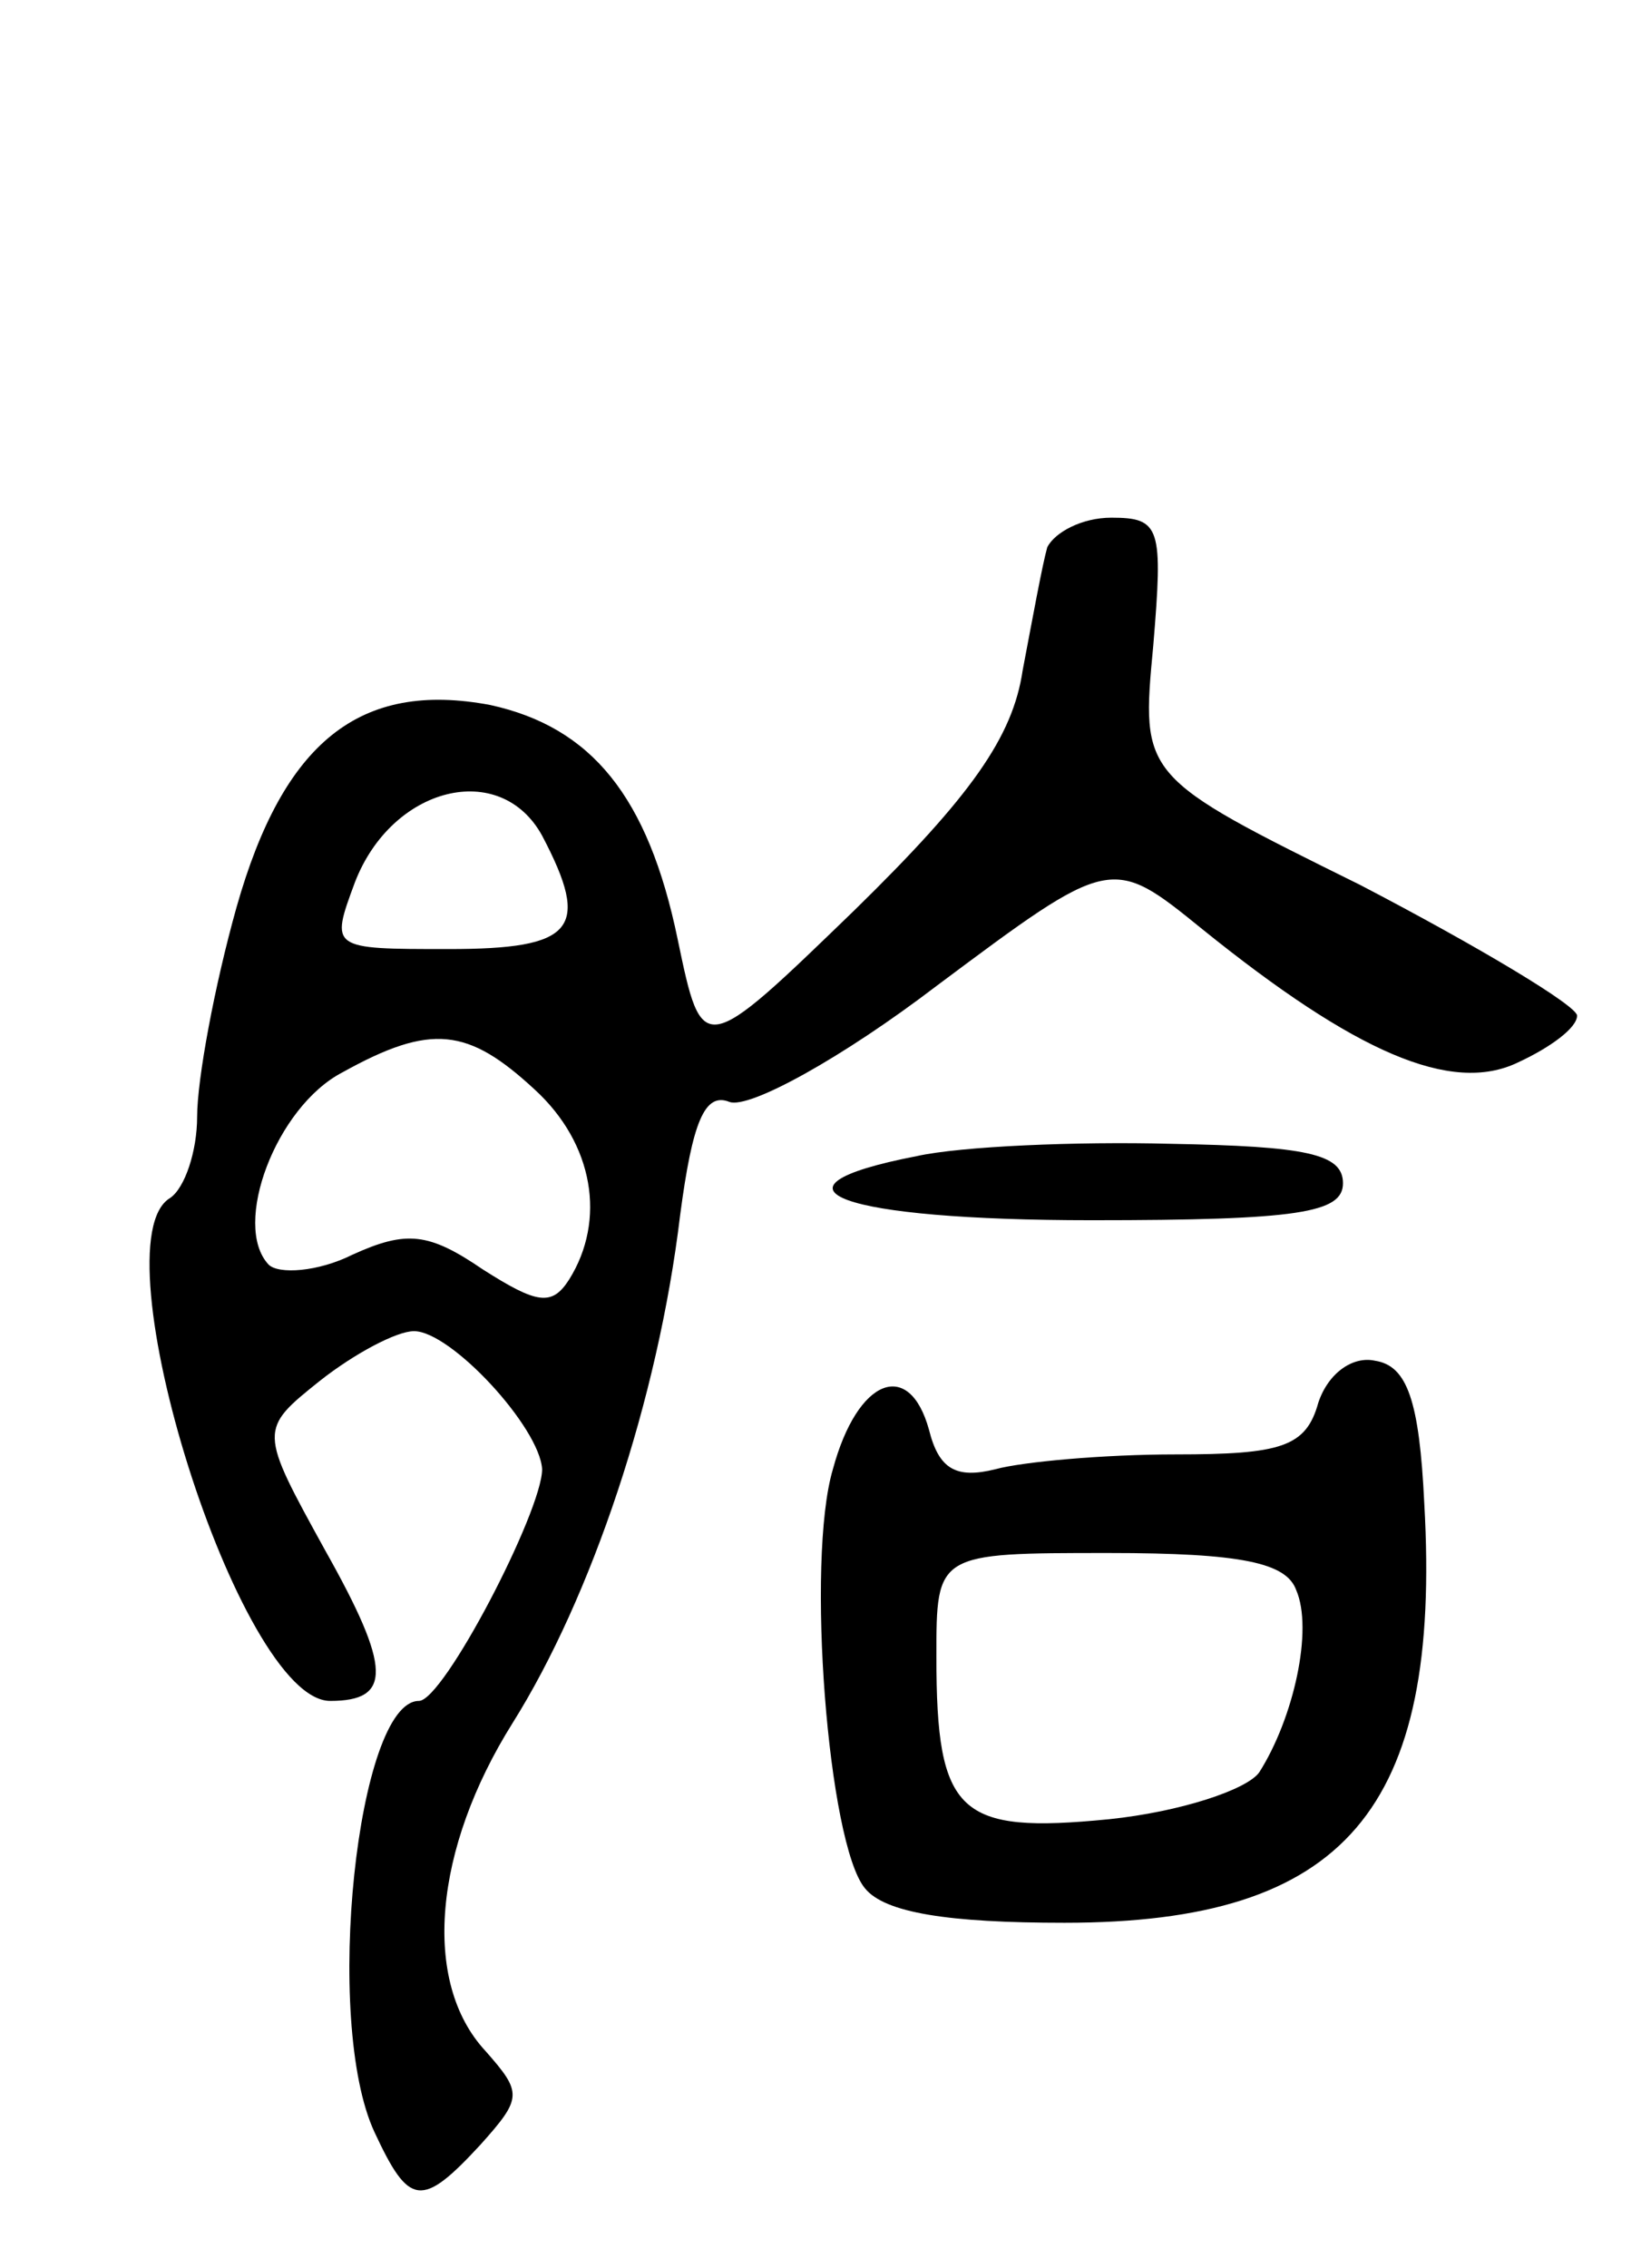 <svg version="1.0" xmlns="http://www.w3.org/2000/svg"
 width="67pt" height="92pt" viewBox="0 0 67 92"
 preserveAspectRatio="xMidYMid meet">
<g transform="translate(0,92) scale(0.1,-0.1)"
fill="#000000" stroke="none">
<path d="M425 698 c-2 -7 -6 -29 -10 -50 -4 -27 -21 -51 -68 -97 -62 -60 -62
-60 -72 -12 -12 58 -35 86 -76 95 -53 10 -84 -15 -103 -82 -9 -32 -16 -70 -16
-85 0 -14 -5 -29 -11 -33 -30 -18 28 -204 65 -204 25 0 25 13 -2 61 -27 49
-27 49 -2 69 14 11 31 20 38 20 15 0 51 -39 52 -56 0 -17 -40 -94 -50 -94 -25
0 -39 -130 -18 -175 14 -30 19 -31 43 -5 17 19 17 21 2 38 -26 28 -21 82 11
133 32 51 59 131 68 206 5 38 10 50 20 46 8 -3 46 18 84 47 71 53 71 53 108
23 62 -50 101 -67 128 -54 13 6 24 14 24 19 0 4 -40 28 -88 53 -89 44 -89 44
-84 97 4 48 3 52 -17 52 -12 0 -23 -6 -26 -12z m-205 -117 c20 -38 13 -46 -38
-46 -48 0 -48 0 -38 27 15 39 59 50 76 19z m-3 -103 c24 -22 29 -53 14 -77 -7
-11 -13 -10 -35 4 -22 15 -31 16 -53 6 -14 -7 -30 -8 -34 -4 -15 16 3 64 30
78 36 20 51 18 78 -7z"/>
<path d="M372 451 c-67 -13 -31 -26 71 -26 84 0 102 3 102 15 0 12 -15 15 -70
16 -38 1 -85 -1 -103 -5z"/>
<path d="M535 351 c-5 -18 -15 -21 -58 -21 -29 0 -62 -3 -73 -6 -16 -4 -23 0
-27 16 -8 29 -29 21 -39 -16 -11 -37 -2 -152 13 -170 8 -10 34 -14 81 -14 114
0 153 46 146 170 -2 42 -7 56 -20 58 -9 2 -19 -5 -23 -17z m-9 -76 c7 -16 -1
-52 -15 -74 -5 -7 -32 -16 -61 -19 -61 -6 -70 2 -70 66 0 42 0 42 70 42 54 0
72 -4 76 -15z"/>
</g>
</svg>
